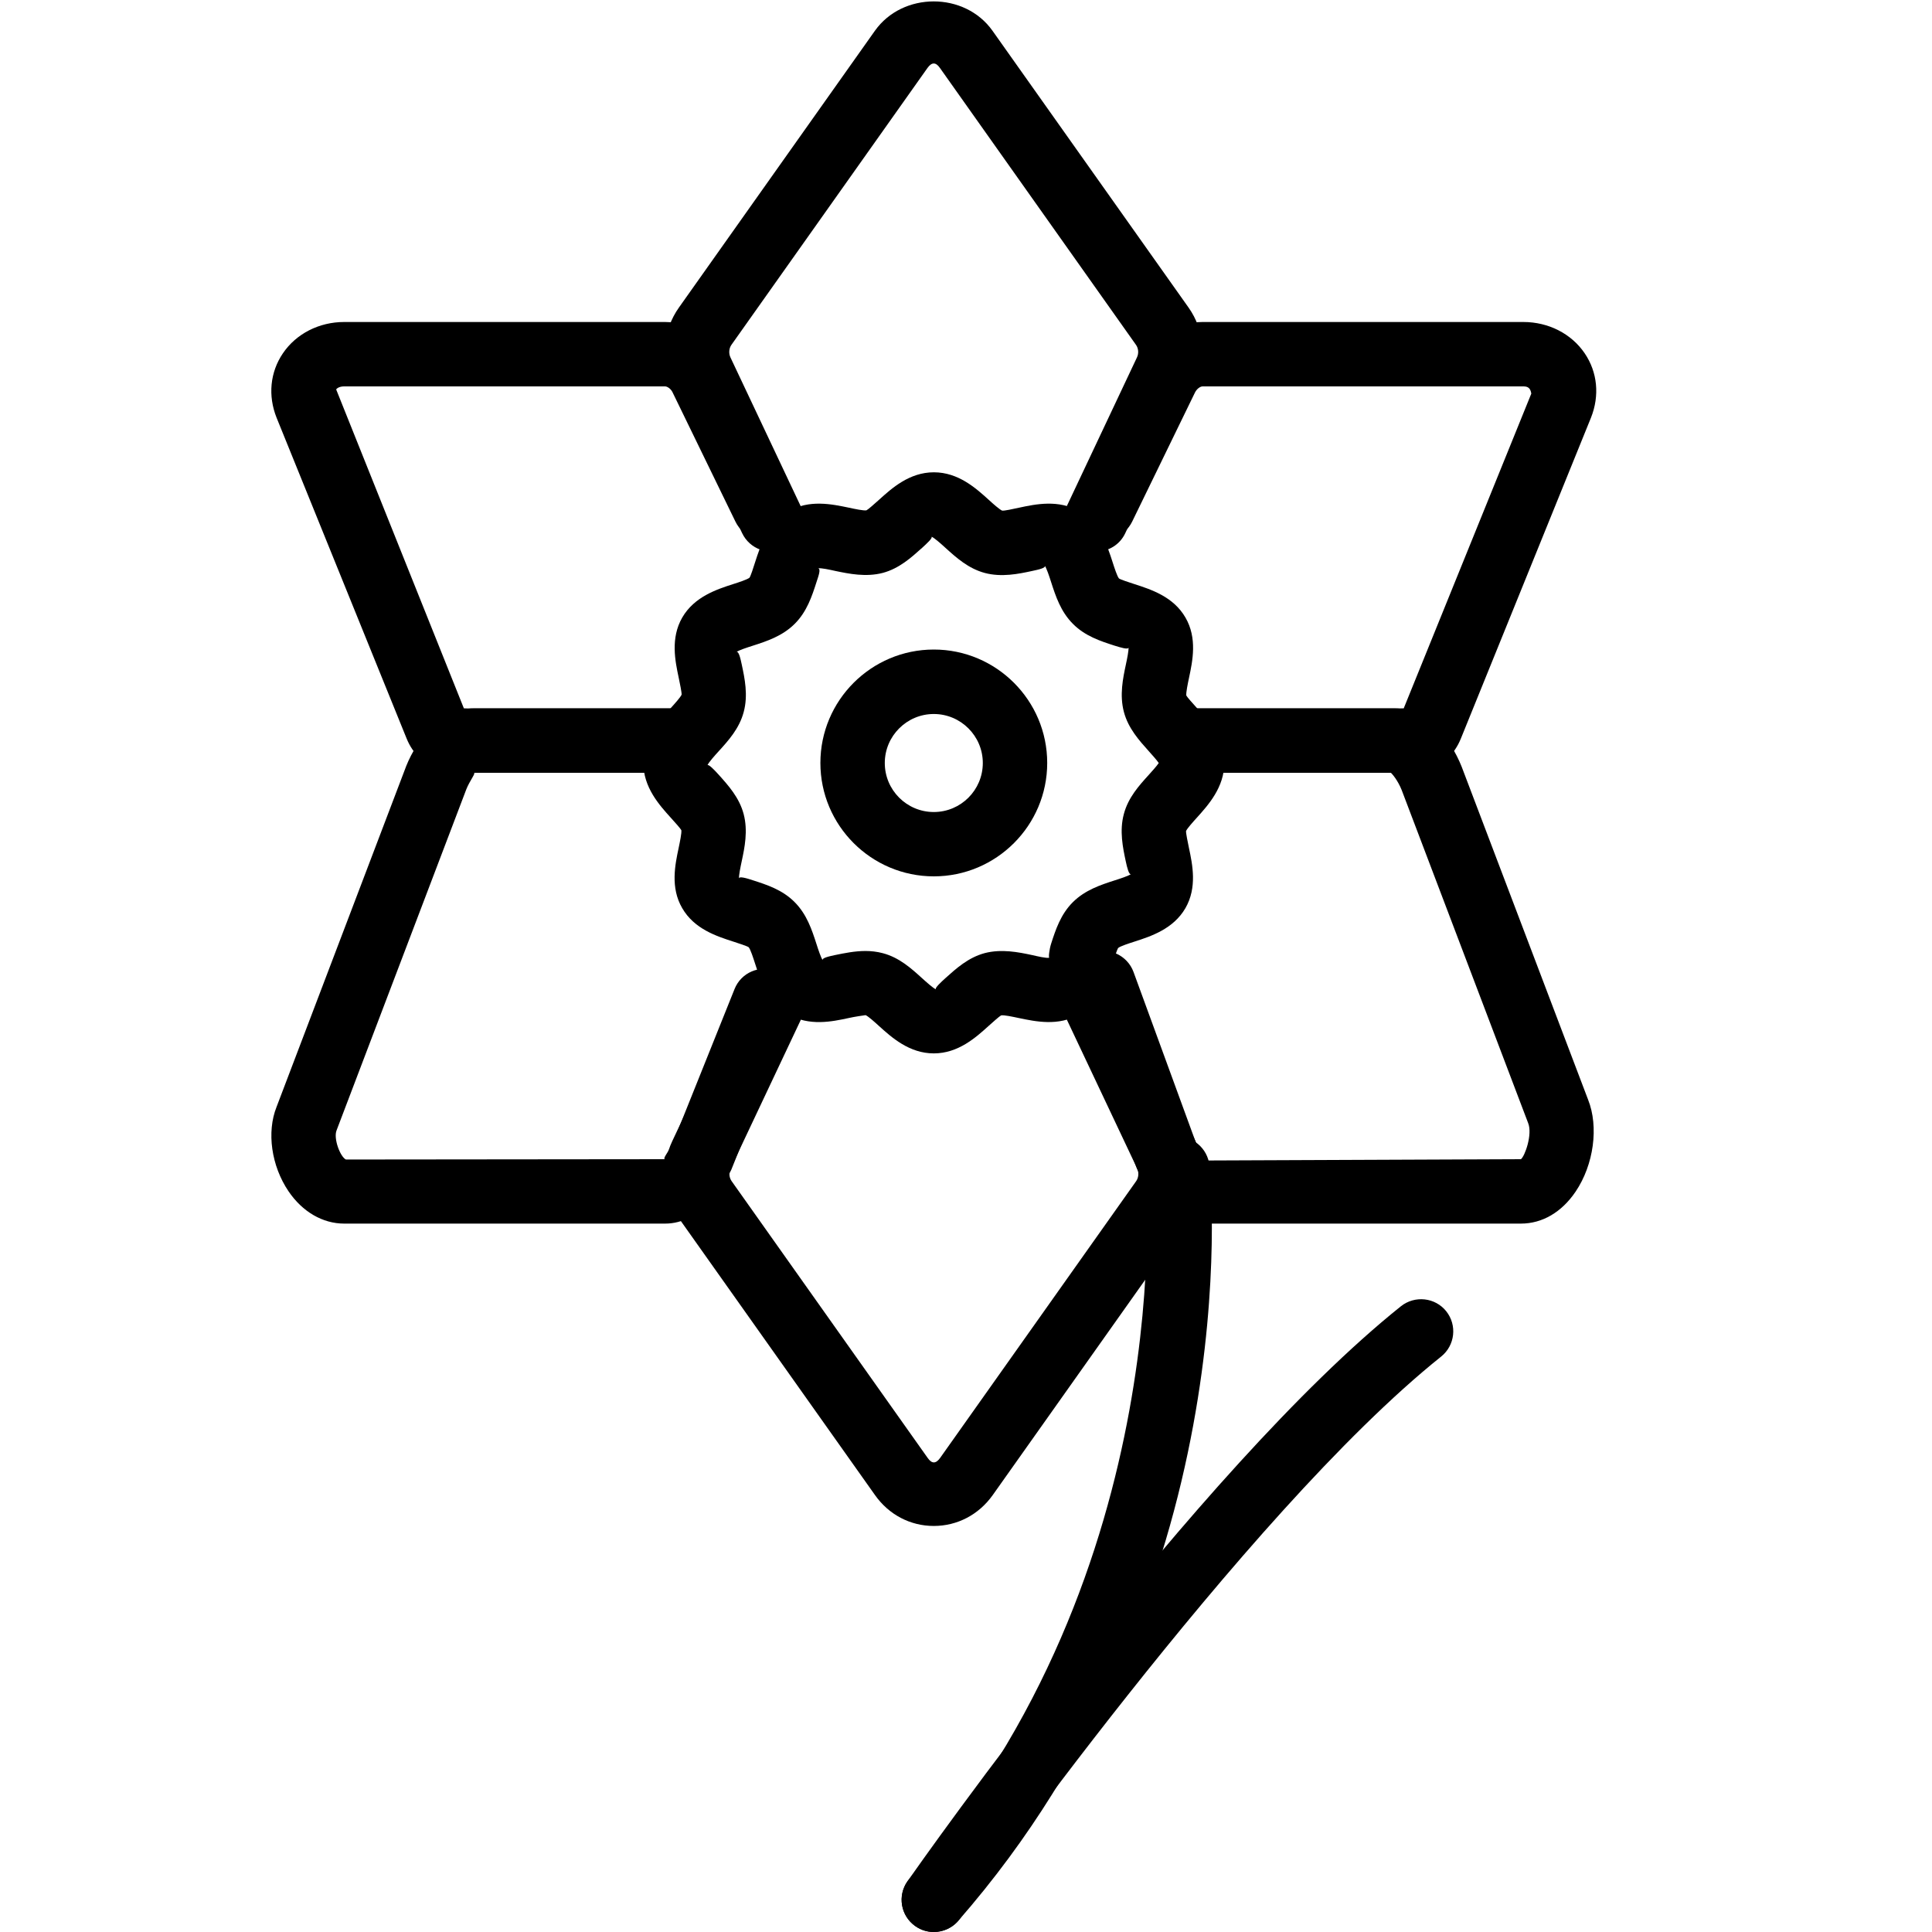 <?xml version="1.0" encoding="iso-8859-1"?>
<!-- Generator: Adobe Illustrator 19.2.1, SVG Export Plug-In . SVG Version: 6.00 Build 0)  -->
<svg version="1.1" xmlns="http://www.w3.org/2000/svg" xmlns:xlink="http://www.w3.org/1999/xlink" x="0px" y="0px"
	 viewBox="0 0 30 30" style="enable-background:new 0 0 30 30;" xml:space="preserve">
<g id="Egg">
</g>
<g id="Easter_Egg_1">
</g>
<g id="Easter_Egg_2">
</g>
<g id="Easter_Egg_3_1_">
</g>
<g id="Eggs_1_1_">
</g>
<g id="Eggs_2">
</g>
<g id="Bunny_1_">
</g>
<g id="Sheep_1_">
</g>
<g id="Bell_Alarm">
</g>
<g id="Calendar">
</g>
<g id="Tulip">
</g>
<g id="Chicken">
</g>
<g id="Chicken_2_1_">
</g>
<g id="Baguette_1_">
</g>
<g id="Ham_1_">
</g>
<g id="Bell_2">
</g>
<g id="Bell_3">
</g>
<g id="Bell_4">
</g>
<g id="Easter_celebration">
</g>
<g id="Egg_painting">
</g>
<g id="Easter_willow">
</g>
<g id="Daffodil">
	<g>
		<g>
			<path d="M14.5,16.357c-0.38,0-0.654-0.247-0.854-0.428c-0.065-0.06-0.164-0.148-0.205-0.166
				c-0.029,0.004-0.171,0.024-0.263,0.045c-0.258,0.056-0.614,0.13-0.935-0.056c-0.324-0.188-0.436-0.535-0.518-0.789
				c-0.028-0.087-0.07-0.218-0.099-0.254c-0.026-0.019-0.157-0.061-0.243-0.089c-0.254-0.082-0.603-0.194-0.79-0.519
				c-0.186-0.319-0.11-0.675-0.055-0.934c0.019-0.092,0.048-0.229,0.042-0.276c-0.014-0.027-0.103-0.126-0.162-0.191
				c-0.181-0.2-0.428-0.474-0.428-0.854s0.248-0.654,0.428-0.854c0.059-0.065,0.148-0.164,0.166-0.205
				c0.003-0.033-0.026-0.171-0.045-0.263c-0.055-0.259-0.13-0.614,0.055-0.935c0.188-0.324,0.536-0.437,0.79-0.519
				c0.086-0.027,0.217-0.07,0.254-0.099c0.019-0.026,0.061-0.157,0.088-0.243c0.082-0.254,0.195-0.602,0.519-0.789
				c0.32-0.186,0.675-0.11,0.935-0.056c0.092,0.02,0.232,0.05,0.275,0.041c0.028-0.014,0.127-0.103,0.192-0.161
				c0.2-0.181,0.473-0.429,0.854-0.429s0.654,0.248,0.854,0.429c0.065,0.06,0.165,0.148,0.206,0.166
				c0.032,0.005,0.17-0.025,0.261-0.045c0.26-0.056,0.614-0.13,0.935,0.054c0.325,0.188,0.437,0.536,0.519,0.79
				c0.028,0.087,0.07,0.218,0.099,0.254c0.026,0.019,0.157,0.061,0.243,0.089c0.254,0.082,0.603,0.194,0.79,0.519
				c0.186,0.32,0.11,0.676,0.055,0.935c-0.019,0.091-0.048,0.229-0.042,0.275c0.014,0.027,0.103,0.126,0.162,0.191
				c0.181,0.2,0.428,0.474,0.428,0.854s-0.248,0.654-0.428,0.854c-0.059,0.065-0.148,0.164-0.166,0.205
				c-0.003,0.033,0.026,0.171,0.045,0.263c0.055,0.259,0.13,0.614-0.055,0.935c-0.188,0.324-0.536,0.437-0.79,0.519
				c-0.087,0.028-0.218,0.07-0.254,0.099c-0.018,0.026-0.06,0.157-0.088,0.243c-0.082,0.254-0.195,0.602-0.519,0.789
				c-0.321,0.187-0.676,0.11-0.936,0.056c-0.091-0.019-0.23-0.05-0.275-0.041c-0.027,0.014-0.126,0.103-0.191,0.161
				C15.154,16.109,14.88,16.357,14.5,16.357z M13.439,14.767c0.088,0,0.179,0.01,0.269,0.034c0.255,0.067,0.443,0.237,0.608,0.387
				c0.07,0.063,0.175,0.158,0.219,0.175c-0.028-0.017,0.077-0.112,0.146-0.175c0.166-0.149,0.353-0.319,0.609-0.388
				c0.262-0.068,0.524-0.015,0.735,0.03c0.089,0.02,0.224,0.053,0.269,0.041c-0.015,0.002-0.001-0.127,0.027-0.215
				c0.069-0.215,0.148-0.458,0.338-0.647c0.191-0.19,0.434-0.269,0.648-0.338c0.088-0.028,0.221-0.071,0.257-0.1
				c-0.033,0.023-0.064-0.105-0.083-0.195c-0.045-0.211-0.101-0.474-0.03-0.736c0.068-0.257,0.238-0.444,0.388-0.609
				c0.049-0.055,0.119-0.131,0.154-0.183c-0.036-0.052-0.105-0.128-0.154-0.183c-0.149-0.166-0.319-0.354-0.387-0.609
				c-0.07-0.262-0.015-0.524,0.03-0.735c0.019-0.089,0.047-0.223,0.041-0.269c0.004,0.043-0.127,0.001-0.215-0.026
				c-0.214-0.069-0.458-0.147-0.647-0.338c-0.191-0.19-0.27-0.435-0.339-0.648c-0.028-0.088-0.071-0.219-0.1-0.257
				c0.027,0.036-0.106,0.064-0.195,0.083c-0.211,0.046-0.474,0.1-0.735,0.031c-0.257-0.069-0.444-0.239-0.61-0.389
				c-0.069-0.063-0.175-0.158-0.219-0.175c0.028,0.017-0.077,0.112-0.146,0.175c-0.166,0.149-0.353,0.319-0.609,0.388
				c-0.261,0.068-0.525,0.014-0.736-0.03c-0.089-0.02-0.223-0.049-0.268-0.041c0.048,0.01,0.002,0.127-0.026,0.215
				c-0.069,0.215-0.148,0.458-0.338,0.647c-0.19,0.19-0.434,0.27-0.649,0.339c-0.087,0.028-0.219,0.07-0.256,0.099
				c0.036-0.021,0.064,0.105,0.083,0.195c0.045,0.211,0.101,0.474,0.03,0.736c-0.068,0.257-0.238,0.444-0.388,0.609
				c-0.063,0.069-0.158,0.175-0.175,0.219C11,11.858,11.097,11.96,11.16,12.03c0.149,0.166,0.319,0.354,0.387,0.609
				c0.07,0.263,0.015,0.525-0.03,0.736c-0.019,0.089-0.047,0.223-0.041,0.268c-0.005-0.044,0.127-0.003,0.215,0.026
				c0.214,0.069,0.458,0.147,0.647,0.338c0.191,0.19,0.27,0.435,0.339,0.648c0.028,0.088,0.071,0.22,0.1,0.257
				c-0.027-0.036,0.106-0.064,0.195-0.083C13.11,14.801,13.271,14.767,13.439,14.767z M18.015,11.884h0.01H18.015z"/>
		</g>
		<g>
			<path d="M17.021,8.565c-0.071,0-0.144-0.016-0.213-0.048c-0.25-0.118-0.356-0.416-0.239-0.666l1.086-2.302
				c0.03-0.063,0.023-0.141-0.016-0.195l-3.044-4.299c-0.064-0.092-0.127-0.092-0.193,0l-3.044,4.299
				c-0.039,0.055-0.045,0.133-0.016,0.195l1.087,2.302c0.118,0.25,0.011,0.548-0.239,0.666c-0.251,0.117-0.547,0.011-0.666-0.238
				l-1.086-2.302c-0.185-0.39-0.145-0.85,0.104-1.201l3.044-4.299c0.432-0.607,1.394-0.607,1.825,0l3.045,4.299
				c0.249,0.352,0.288,0.812,0.103,1.201l-1.086,2.302C17.389,8.46,17.209,8.565,17.021,8.565z"/>
		</g>
		<g>
			<path d="M7.317,12c-0.307,0-0.799-0.022-1.005-0.537L4.295,6.487C4.158,6.144,4.194,5.779,4.393,5.486
				C4.599,5.182,4.955,5,5.344,5h4.983c0.418,0,0.815,0.254,1.011,0.646l0.98,2.016C12.44,7.91,12.336,8.21,12.088,8.33
				c-0.248,0.122-0.547,0.019-0.668-0.23l-0.978-2.011C10.416,6.036,10.361,6,10.328,6H5.344C5.276,6,5.235,6.025,5.22,6.047
				l1.983,4.952C7.24,11.001,7.282,11.001,7.313,11H10.5c0.276,0,0.5,0.224,0.5,0.5S10.776,12,10.5,12H7.362
				C7.348,12,7.333,12,7.317,12z"/>
		</g>
		<g>
			<path d="M21.72,12c-0.013,0-0.025,0-0.036,0H18.5c-0.276,0-0.5-0.224-0.5-0.5s0.224-0.5,0.5-0.5h3.138
				c0.062,0,0.117,0.001,0.159-0.001l1.981-4.887C23.765,6.025,23.724,6,23.656,6h-4.983c-0.034,0-0.088,0.036-0.117,0.094
				L17.58,8.1c-0.121,0.248-0.419,0.355-0.668,0.23c-0.248-0.12-0.352-0.42-0.231-0.668l0.978-2.011C17.857,5.254,18.254,5,18.672,5
				h4.983c0.39,0,0.746,0.182,0.952,0.486c0.199,0.293,0.234,0.657,0.098,0.999l-2.019,4.979C22.481,11.979,21.987,12,21.72,12z
				 M21.76,11.091L21.76,11.091L21.76,11.091z"/>
		</g>
		<g>
			<path d="M14.5,23.695c-0.364,0-0.697-0.174-0.912-0.478l-3.045-4.298c-0.249-0.352-0.288-0.813-0.103-1.202l1.086-2.301
				c0.118-0.249,0.415-0.354,0.666-0.238c0.25,0.118,0.356,0.416,0.239,0.666l-1.086,2.301c-0.03,0.063-0.023,0.142,0.016,0.196
				l3.044,4.298c0.064,0.092,0.127,0.092,0.193,0l3.044-4.298c0.039-0.055,0.045-0.134,0.016-0.196l-1.087-2.301
				c-0.118-0.25-0.011-0.548,0.239-0.666c0.25-0.116,0.547-0.011,0.666,0.238l1.086,2.301c0.185,0.39,0.145,0.851-0.104,1.202
				l-3.044,4.298C15.197,23.521,14.864,23.695,14.5,23.695z"/>
		</g>
		<g>
			<path d="M10.328,19H5.344c-0.333,0-0.648-0.183-0.864-0.502c-0.267-0.394-0.341-0.92-0.186-1.309l2.015-5.297
				C6.476,11.477,6.848,11,7.362,11H10.5c0.276,0,0.5,0.224,0.5,0.5S10.776,12,10.5,12H7.362c0.024,0.011-0.07,0.127-0.121,0.256
				l-2.015,5.297c-0.05,0.126,0.056,0.408,0.145,0.452L10.328,18c-0.046-0.002,0.042-0.098,0.117-0.246l0.961-2.396
				c0.102-0.257,0.394-0.381,0.65-0.277c0.256,0.103,0.38,0.395,0.277,0.65l-0.978,2.434C11.219,18.441,10.88,19,10.328,19z"/>
		</g>
		<g>
			<path d="M23.617,19h-4.944c-0.572,0-0.904-0.599-1.02-0.856l-0.992-2.708c-0.095-0.26,0.039-0.547,0.298-0.642
				c0.258-0.093,0.546,0.039,0.642,0.298l0.978,2.675c0.059,0.127,0.149,0.232,0.182,0.253L23.617,18
				c0.062-0.048,0.182-0.387,0.112-0.561l-1.964-5.172c-0.056-0.141-0.148-0.26-0.189-0.285L18.5,12c-0.276,0-0.5-0.224-0.5-0.5
				s0.224-0.5,0.5-0.5h3.156c0.5,0,0.865,0.467,1.04,0.904l1.964,5.172c0.167,0.419,0.089,1.01-0.195,1.429
				C24.249,18.824,23.948,19,23.617,19z"/>
		</g>
		<g>
			<path d="M14.5,30c-0.117,0-0.234-0.041-0.329-0.124c-0.208-0.182-0.229-0.497-0.047-0.705c4.211-4.813,3.667-10.908,3.662-10.97
				c-0.027-0.274,0.174-0.519,0.448-0.546c0.277-0.033,0.52,0.173,0.547,0.447c0.026,0.267,0.6,6.579-3.904,11.727
				C14.777,29.942,14.639,30,14.5,30z"/>
		</g>
		<g>
			<path d="M14.5,30c-0.099,0-0.199-0.029-0.286-0.091c-0.227-0.158-0.281-0.47-0.123-0.696c0.182-0.26,4.491-6.393,7.663-8.93
				c0.216-0.171,0.531-0.137,0.703,0.078c0.172,0.216,0.137,0.53-0.078,0.703c-3.06,2.447-7.425,8.66-7.468,8.723
				C14.813,29.926,14.657,30,14.5,30z"/>
		</g>
		<g>
			<path d="M14.5,13.608c-0.971,0-1.761-0.79-1.761-1.761s0.79-1.761,1.761-1.761s1.761,0.79,1.761,1.761S15.471,13.608,14.5,13.608
				z M14.5,11.087c-0.419,0-0.761,0.341-0.761,0.761s0.341,0.761,0.761,0.761s0.761-0.341,0.761-0.761S14.919,11.087,14.5,11.087z"
				/>
		</g>
	</g>
</g>
<g id="Easter_message">
</g>
<g id="Bunny_2">
</g>
<g id="Chicken_3">
</g>
<g id="Tulip_2">
</g>
<g id="Easter_basket">
</g>
<g id="Bread_and_wine">
</g>
<g id="Sheep_2">
</g>
<g id="Candle_Light">
</g>
</svg>
